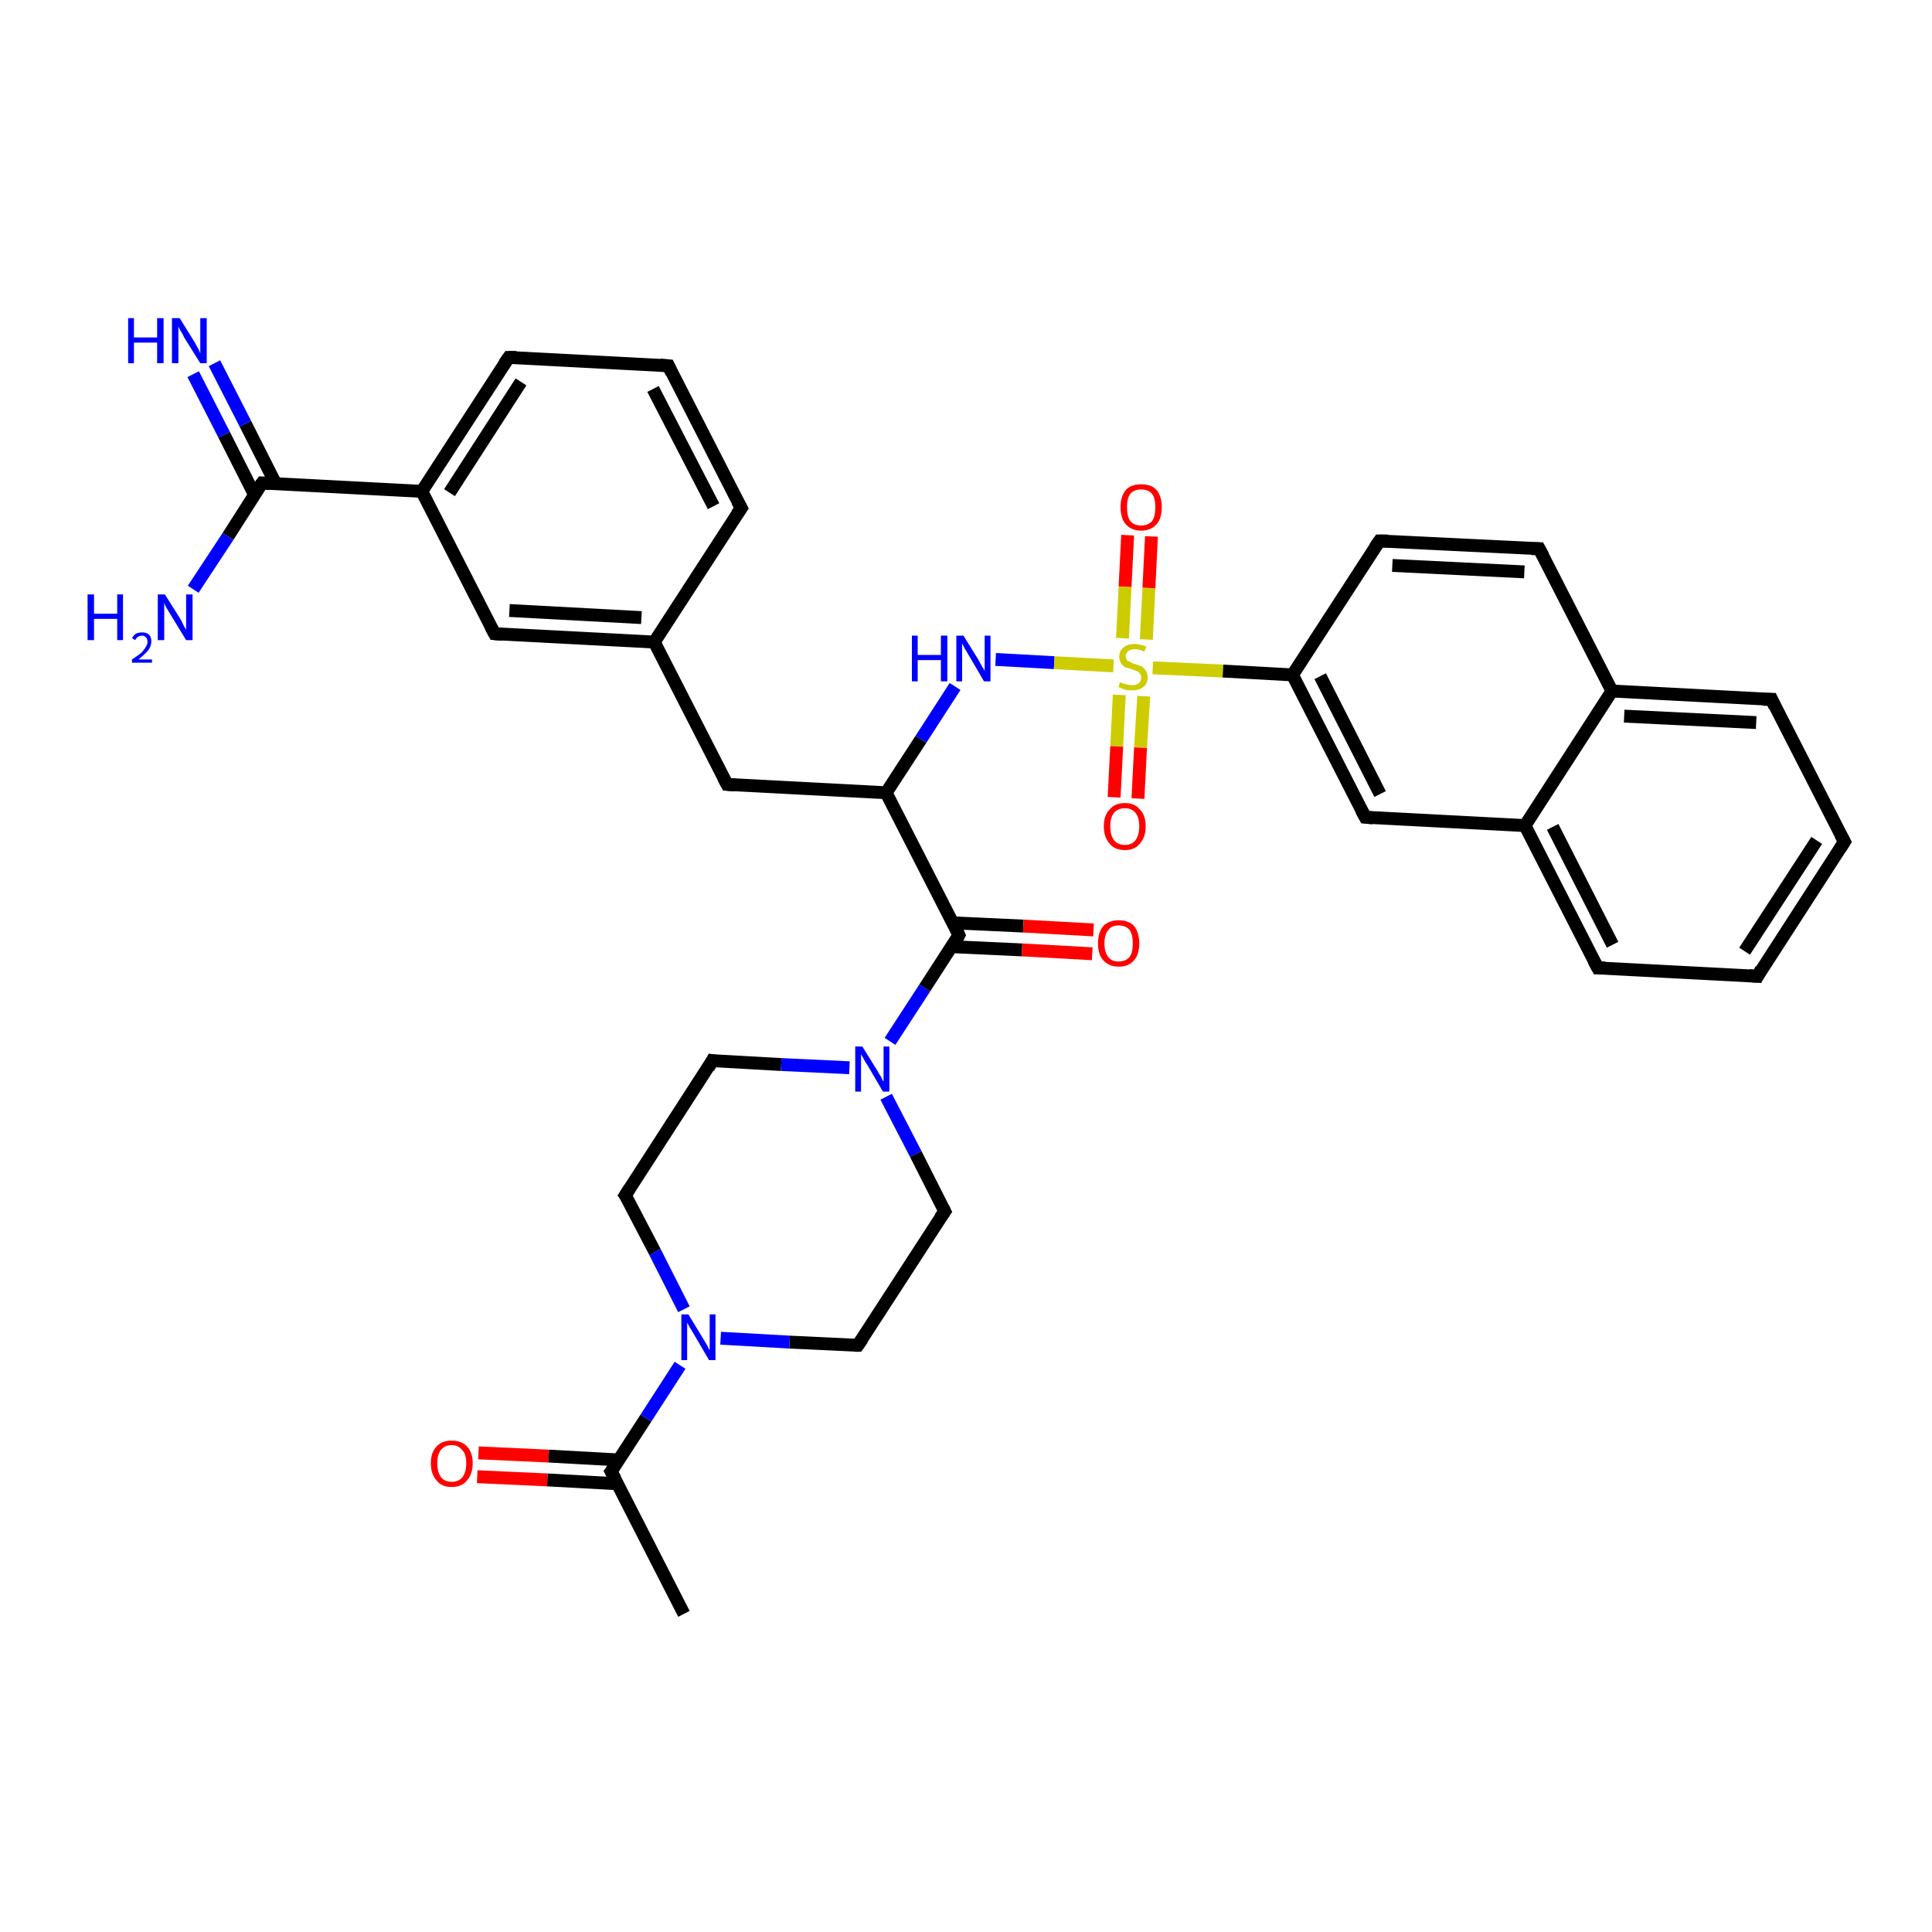 <?xml version='1.0' encoding='iso-8859-1'?>
<svg version='1.1' baseProfile='full'
              xmlns='http://www.w3.org/2000/svg'
                      xmlns:rdkit='http://www.rdkit.org/xml'
                      xmlns:xlink='http://www.w3.org/1999/xlink'
                  xml:space='preserve'
width='300px' height='300px' viewBox='0 0 300 300'>
<!-- END OF HEADER -->
<rect style='opacity:1.0;fill:#FFFFFF;stroke:none' width='300.0' height='300.0' x='0.0' y='0.0'> </rect>
<path class='bond-0 atom-0 atom-1' d='M 74.3,225.6 L 85.2,226.1' style='fill:none;fill-rule:evenodd;stroke:#FF0000;stroke-width:2.0px;stroke-linecap:butt;stroke-linejoin:miter;stroke-opacity:1' />
<path class='bond-0 atom-0 atom-1' d='M 85.2,226.1 L 96.1,226.7' style='fill:none;fill-rule:evenodd;stroke:#000000;stroke-width:2.0px;stroke-linecap:butt;stroke-linejoin:miter;stroke-opacity:1' />
<path class='bond-0 atom-0 atom-1' d='M 74.1,229.3 L 85.0,229.8' style='fill:none;fill-rule:evenodd;stroke:#FF0000;stroke-width:2.0px;stroke-linecap:butt;stroke-linejoin:miter;stroke-opacity:1' />
<path class='bond-0 atom-0 atom-1' d='M 85.0,229.8 L 95.9,230.4' style='fill:none;fill-rule:evenodd;stroke:#000000;stroke-width:2.0px;stroke-linecap:butt;stroke-linejoin:miter;stroke-opacity:1' />
<path class='bond-1 atom-1 atom-2' d='M 94.9,228.5 L 100.3,220.2' style='fill:none;fill-rule:evenodd;stroke:#000000;stroke-width:2.0px;stroke-linecap:butt;stroke-linejoin:miter;stroke-opacity:1' />
<path class='bond-1 atom-1 atom-2' d='M 100.3,220.2 L 105.6,212.0' style='fill:none;fill-rule:evenodd;stroke:#0000FF;stroke-width:2.0px;stroke-linecap:butt;stroke-linejoin:miter;stroke-opacity:1' />
<path class='bond-2 atom-2 atom-3' d='M 106.2,203.3 L 101.7,194.4' style='fill:none;fill-rule:evenodd;stroke:#0000FF;stroke-width:2.0px;stroke-linecap:butt;stroke-linejoin:miter;stroke-opacity:1' />
<path class='bond-2 atom-2 atom-3' d='M 101.7,194.4 L 97.1,185.6' style='fill:none;fill-rule:evenodd;stroke:#000000;stroke-width:2.0px;stroke-linecap:butt;stroke-linejoin:miter;stroke-opacity:1' />
<path class='bond-3 atom-3 atom-4' d='M 97.1,185.6 L 110.6,164.7' style='fill:none;fill-rule:evenodd;stroke:#000000;stroke-width:2.0px;stroke-linecap:butt;stroke-linejoin:miter;stroke-opacity:1' />
<path class='bond-4 atom-4 atom-5' d='M 110.6,164.7 L 121.3,165.3' style='fill:none;fill-rule:evenodd;stroke:#000000;stroke-width:2.0px;stroke-linecap:butt;stroke-linejoin:miter;stroke-opacity:1' />
<path class='bond-4 atom-4 atom-5' d='M 121.3,165.3 L 131.9,165.8' style='fill:none;fill-rule:evenodd;stroke:#0000FF;stroke-width:2.0px;stroke-linecap:butt;stroke-linejoin:miter;stroke-opacity:1' />
<path class='bond-5 atom-5 atom-6' d='M 138.2,161.7 L 143.6,153.4' style='fill:none;fill-rule:evenodd;stroke:#0000FF;stroke-width:2.0px;stroke-linecap:butt;stroke-linejoin:miter;stroke-opacity:1' />
<path class='bond-5 atom-5 atom-6' d='M 143.6,153.4 L 148.9,145.2' style='fill:none;fill-rule:evenodd;stroke:#000000;stroke-width:2.0px;stroke-linecap:butt;stroke-linejoin:miter;stroke-opacity:1' />
<path class='bond-6 atom-6 atom-7' d='M 147.8,147.0 L 158.7,147.5' style='fill:none;fill-rule:evenodd;stroke:#000000;stroke-width:2.0px;stroke-linecap:butt;stroke-linejoin:miter;stroke-opacity:1' />
<path class='bond-6 atom-6 atom-7' d='M 158.7,147.5 L 169.6,148.1' style='fill:none;fill-rule:evenodd;stroke:#FF0000;stroke-width:2.0px;stroke-linecap:butt;stroke-linejoin:miter;stroke-opacity:1' />
<path class='bond-6 atom-6 atom-7' d='M 148.0,143.3 L 158.9,143.8' style='fill:none;fill-rule:evenodd;stroke:#000000;stroke-width:2.0px;stroke-linecap:butt;stroke-linejoin:miter;stroke-opacity:1' />
<path class='bond-6 atom-6 atom-7' d='M 158.9,143.8 L 169.8,144.4' style='fill:none;fill-rule:evenodd;stroke:#FF0000;stroke-width:2.0px;stroke-linecap:butt;stroke-linejoin:miter;stroke-opacity:1' />
<path class='bond-7 atom-6 atom-8' d='M 148.9,145.2 L 137.6,123.1' style='fill:none;fill-rule:evenodd;stroke:#000000;stroke-width:2.0px;stroke-linecap:butt;stroke-linejoin:miter;stroke-opacity:1' />
<path class='bond-8 atom-8 atom-9' d='M 137.6,123.1 L 143.0,114.8' style='fill:none;fill-rule:evenodd;stroke:#000000;stroke-width:2.0px;stroke-linecap:butt;stroke-linejoin:miter;stroke-opacity:1' />
<path class='bond-8 atom-8 atom-9' d='M 143.0,114.8 L 148.3,106.6' style='fill:none;fill-rule:evenodd;stroke:#0000FF;stroke-width:2.0px;stroke-linecap:butt;stroke-linejoin:miter;stroke-opacity:1' />
<path class='bond-9 atom-9 atom-10' d='M 154.6,102.4 L 163.7,102.9' style='fill:none;fill-rule:evenodd;stroke:#0000FF;stroke-width:2.0px;stroke-linecap:butt;stroke-linejoin:miter;stroke-opacity:1' />
<path class='bond-9 atom-9 atom-10' d='M 163.7,102.9 L 172.9,103.4' style='fill:none;fill-rule:evenodd;stroke:#CCCC00;stroke-width:2.0px;stroke-linecap:butt;stroke-linejoin:miter;stroke-opacity:1' />
<path class='bond-10 atom-10 atom-11' d='M 178.0,99.3 L 178.4,91.3' style='fill:none;fill-rule:evenodd;stroke:#CCCC00;stroke-width:2.0px;stroke-linecap:butt;stroke-linejoin:miter;stroke-opacity:1' />
<path class='bond-10 atom-10 atom-11' d='M 178.4,91.3 L 178.8,83.3' style='fill:none;fill-rule:evenodd;stroke:#FF0000;stroke-width:2.0px;stroke-linecap:butt;stroke-linejoin:miter;stroke-opacity:1' />
<path class='bond-10 atom-10 atom-11' d='M 174.3,99.1 L 174.7,91.1' style='fill:none;fill-rule:evenodd;stroke:#CCCC00;stroke-width:2.0px;stroke-linecap:butt;stroke-linejoin:miter;stroke-opacity:1' />
<path class='bond-10 atom-10 atom-11' d='M 174.7,91.1 L 175.1,83.1' style='fill:none;fill-rule:evenodd;stroke:#FF0000;stroke-width:2.0px;stroke-linecap:butt;stroke-linejoin:miter;stroke-opacity:1' />
<path class='bond-11 atom-10 atom-12' d='M 173.8,107.9 L 173.4,115.9' style='fill:none;fill-rule:evenodd;stroke:#CCCC00;stroke-width:2.0px;stroke-linecap:butt;stroke-linejoin:miter;stroke-opacity:1' />
<path class='bond-11 atom-10 atom-12' d='M 173.4,115.9 L 173.0,123.8' style='fill:none;fill-rule:evenodd;stroke:#FF0000;stroke-width:2.0px;stroke-linecap:butt;stroke-linejoin:miter;stroke-opacity:1' />
<path class='bond-11 atom-10 atom-12' d='M 177.6,108.1 L 177.1,116.1' style='fill:none;fill-rule:evenodd;stroke:#CCCC00;stroke-width:2.0px;stroke-linecap:butt;stroke-linejoin:miter;stroke-opacity:1' />
<path class='bond-11 atom-10 atom-12' d='M 177.1,116.1 L 176.7,124.0' style='fill:none;fill-rule:evenodd;stroke:#FF0000;stroke-width:2.0px;stroke-linecap:butt;stroke-linejoin:miter;stroke-opacity:1' />
<path class='bond-12 atom-10 atom-13' d='M 179.0,103.7 L 189.9,104.2' style='fill:none;fill-rule:evenodd;stroke:#CCCC00;stroke-width:2.0px;stroke-linecap:butt;stroke-linejoin:miter;stroke-opacity:1' />
<path class='bond-12 atom-10 atom-13' d='M 189.9,104.2 L 200.7,104.8' style='fill:none;fill-rule:evenodd;stroke:#000000;stroke-width:2.0px;stroke-linecap:butt;stroke-linejoin:miter;stroke-opacity:1' />
<path class='bond-13 atom-13 atom-14' d='M 200.7,104.8 L 212.0,126.9' style='fill:none;fill-rule:evenodd;stroke:#000000;stroke-width:2.0px;stroke-linecap:butt;stroke-linejoin:miter;stroke-opacity:1' />
<path class='bond-13 atom-13 atom-14' d='M 205.0,105.0 L 214.3,123.3' style='fill:none;fill-rule:evenodd;stroke:#000000;stroke-width:2.0px;stroke-linecap:butt;stroke-linejoin:miter;stroke-opacity:1' />
<path class='bond-14 atom-14 atom-15' d='M 212.0,126.9 L 236.8,128.2' style='fill:none;fill-rule:evenodd;stroke:#000000;stroke-width:2.0px;stroke-linecap:butt;stroke-linejoin:miter;stroke-opacity:1' />
<path class='bond-15 atom-15 atom-16' d='M 236.8,128.2 L 248.1,150.3' style='fill:none;fill-rule:evenodd;stroke:#000000;stroke-width:2.0px;stroke-linecap:butt;stroke-linejoin:miter;stroke-opacity:1' />
<path class='bond-15 atom-15 atom-16' d='M 241.1,128.4 L 250.4,146.7' style='fill:none;fill-rule:evenodd;stroke:#000000;stroke-width:2.0px;stroke-linecap:butt;stroke-linejoin:miter;stroke-opacity:1' />
<path class='bond-16 atom-16 atom-17' d='M 248.1,150.3 L 272.9,151.6' style='fill:none;fill-rule:evenodd;stroke:#000000;stroke-width:2.0px;stroke-linecap:butt;stroke-linejoin:miter;stroke-opacity:1' />
<path class='bond-17 atom-17 atom-18' d='M 272.9,151.6 L 286.4,130.7' style='fill:none;fill-rule:evenodd;stroke:#000000;stroke-width:2.0px;stroke-linecap:butt;stroke-linejoin:miter;stroke-opacity:1' />
<path class='bond-17 atom-17 atom-18' d='M 270.9,147.7 L 282.1,130.5' style='fill:none;fill-rule:evenodd;stroke:#000000;stroke-width:2.0px;stroke-linecap:butt;stroke-linejoin:miter;stroke-opacity:1' />
<path class='bond-18 atom-18 atom-19' d='M 286.4,130.7 L 275.1,108.6' style='fill:none;fill-rule:evenodd;stroke:#000000;stroke-width:2.0px;stroke-linecap:butt;stroke-linejoin:miter;stroke-opacity:1' />
<path class='bond-19 atom-19 atom-20' d='M 275.1,108.6 L 250.3,107.3' style='fill:none;fill-rule:evenodd;stroke:#000000;stroke-width:2.0px;stroke-linecap:butt;stroke-linejoin:miter;stroke-opacity:1' />
<path class='bond-19 atom-19 atom-20' d='M 272.7,112.2 L 252.2,111.2' style='fill:none;fill-rule:evenodd;stroke:#000000;stroke-width:2.0px;stroke-linecap:butt;stroke-linejoin:miter;stroke-opacity:1' />
<path class='bond-20 atom-20 atom-21' d='M 250.3,107.3 L 239.0,85.2' style='fill:none;fill-rule:evenodd;stroke:#000000;stroke-width:2.0px;stroke-linecap:butt;stroke-linejoin:miter;stroke-opacity:1' />
<path class='bond-21 atom-21 atom-22' d='M 239.0,85.2 L 214.2,84.0' style='fill:none;fill-rule:evenodd;stroke:#000000;stroke-width:2.0px;stroke-linecap:butt;stroke-linejoin:miter;stroke-opacity:1' />
<path class='bond-21 atom-21 atom-22' d='M 236.7,88.8 L 216.2,87.8' style='fill:none;fill-rule:evenodd;stroke:#000000;stroke-width:2.0px;stroke-linecap:butt;stroke-linejoin:miter;stroke-opacity:1' />
<path class='bond-22 atom-8 atom-23' d='M 137.6,123.1 L 112.9,121.8' style='fill:none;fill-rule:evenodd;stroke:#000000;stroke-width:2.0px;stroke-linecap:butt;stroke-linejoin:miter;stroke-opacity:1' />
<path class='bond-23 atom-23 atom-24' d='M 112.9,121.8 L 101.6,99.7' style='fill:none;fill-rule:evenodd;stroke:#000000;stroke-width:2.0px;stroke-linecap:butt;stroke-linejoin:miter;stroke-opacity:1' />
<path class='bond-24 atom-24 atom-25' d='M 101.6,99.7 L 76.8,98.4' style='fill:none;fill-rule:evenodd;stroke:#000000;stroke-width:2.0px;stroke-linecap:butt;stroke-linejoin:miter;stroke-opacity:1' />
<path class='bond-24 atom-24 atom-25' d='M 99.6,95.9 L 79.1,94.8' style='fill:none;fill-rule:evenodd;stroke:#000000;stroke-width:2.0px;stroke-linecap:butt;stroke-linejoin:miter;stroke-opacity:1' />
<path class='bond-25 atom-25 atom-26' d='M 76.8,98.4 L 65.5,76.3' style='fill:none;fill-rule:evenodd;stroke:#000000;stroke-width:2.0px;stroke-linecap:butt;stroke-linejoin:miter;stroke-opacity:1' />
<path class='bond-26 atom-26 atom-27' d='M 65.5,76.3 L 40.7,75.0' style='fill:none;fill-rule:evenodd;stroke:#000000;stroke-width:2.0px;stroke-linecap:butt;stroke-linejoin:miter;stroke-opacity:1' />
<path class='bond-27 atom-27 atom-28' d='M 42.8,75.1 L 38.1,65.8' style='fill:none;fill-rule:evenodd;stroke:#000000;stroke-width:2.0px;stroke-linecap:butt;stroke-linejoin:miter;stroke-opacity:1' />
<path class='bond-27 atom-27 atom-28' d='M 38.1,65.8 L 33.3,56.4' style='fill:none;fill-rule:evenodd;stroke:#0000FF;stroke-width:2.0px;stroke-linecap:butt;stroke-linejoin:miter;stroke-opacity:1' />
<path class='bond-27 atom-27 atom-28' d='M 39.5,76.8 L 34.8,67.5' style='fill:none;fill-rule:evenodd;stroke:#000000;stroke-width:2.0px;stroke-linecap:butt;stroke-linejoin:miter;stroke-opacity:1' />
<path class='bond-27 atom-27 atom-28' d='M 34.8,67.5 L 30.0,58.1' style='fill:none;fill-rule:evenodd;stroke:#0000FF;stroke-width:2.0px;stroke-linecap:butt;stroke-linejoin:miter;stroke-opacity:1' />
<path class='bond-28 atom-27 atom-29' d='M 40.7,75.0 L 35.4,83.3' style='fill:none;fill-rule:evenodd;stroke:#000000;stroke-width:2.0px;stroke-linecap:butt;stroke-linejoin:miter;stroke-opacity:1' />
<path class='bond-28 atom-27 atom-29' d='M 35.4,83.3 L 30.0,91.5' style='fill:none;fill-rule:evenodd;stroke:#0000FF;stroke-width:2.0px;stroke-linecap:butt;stroke-linejoin:miter;stroke-opacity:1' />
<path class='bond-29 atom-26 atom-30' d='M 65.5,76.3 L 79.0,55.5' style='fill:none;fill-rule:evenodd;stroke:#000000;stroke-width:2.0px;stroke-linecap:butt;stroke-linejoin:miter;stroke-opacity:1' />
<path class='bond-29 atom-26 atom-30' d='M 69.8,76.5 L 80.9,59.3' style='fill:none;fill-rule:evenodd;stroke:#000000;stroke-width:2.0px;stroke-linecap:butt;stroke-linejoin:miter;stroke-opacity:1' />
<path class='bond-30 atom-30 atom-31' d='M 79.0,55.5 L 103.8,56.8' style='fill:none;fill-rule:evenodd;stroke:#000000;stroke-width:2.0px;stroke-linecap:butt;stroke-linejoin:miter;stroke-opacity:1' />
<path class='bond-31 atom-31 atom-32' d='M 103.8,56.8 L 115.1,78.9' style='fill:none;fill-rule:evenodd;stroke:#000000;stroke-width:2.0px;stroke-linecap:butt;stroke-linejoin:miter;stroke-opacity:1' />
<path class='bond-31 atom-31 atom-32' d='M 101.4,60.4 L 110.8,78.6' style='fill:none;fill-rule:evenodd;stroke:#000000;stroke-width:2.0px;stroke-linecap:butt;stroke-linejoin:miter;stroke-opacity:1' />
<path class='bond-32 atom-5 atom-33' d='M 137.6,170.3 L 142.2,179.2' style='fill:none;fill-rule:evenodd;stroke:#0000FF;stroke-width:2.0px;stroke-linecap:butt;stroke-linejoin:miter;stroke-opacity:1' />
<path class='bond-32 atom-5 atom-33' d='M 142.2,179.2 L 146.7,188.1' style='fill:none;fill-rule:evenodd;stroke:#000000;stroke-width:2.0px;stroke-linecap:butt;stroke-linejoin:miter;stroke-opacity:1' />
<path class='bond-33 atom-33 atom-34' d='M 146.7,188.1 L 133.2,208.9' style='fill:none;fill-rule:evenodd;stroke:#000000;stroke-width:2.0px;stroke-linecap:butt;stroke-linejoin:miter;stroke-opacity:1' />
<path class='bond-34 atom-1 atom-35' d='M 94.9,228.5 L 106.2,250.6' style='fill:none;fill-rule:evenodd;stroke:#000000;stroke-width:2.0px;stroke-linecap:butt;stroke-linejoin:miter;stroke-opacity:1' />
<path class='bond-35 atom-20 atom-15' d='M 250.3,107.3 L 236.8,128.2' style='fill:none;fill-rule:evenodd;stroke:#000000;stroke-width:2.0px;stroke-linecap:butt;stroke-linejoin:miter;stroke-opacity:1' />
<path class='bond-36 atom-22 atom-13' d='M 214.2,84.0 L 200.7,104.8' style='fill:none;fill-rule:evenodd;stroke:#000000;stroke-width:2.0px;stroke-linecap:butt;stroke-linejoin:miter;stroke-opacity:1' />
<path class='bond-37 atom-32 atom-24' d='M 115.1,78.9 L 101.6,99.7' style='fill:none;fill-rule:evenodd;stroke:#000000;stroke-width:2.0px;stroke-linecap:butt;stroke-linejoin:miter;stroke-opacity:1' />
<path class='bond-38 atom-34 atom-2' d='M 133.2,208.9 L 122.6,208.4' style='fill:none;fill-rule:evenodd;stroke:#000000;stroke-width:2.0px;stroke-linecap:butt;stroke-linejoin:miter;stroke-opacity:1' />
<path class='bond-38 atom-34 atom-2' d='M 122.6,208.4 L 111.9,207.8' style='fill:none;fill-rule:evenodd;stroke:#0000FF;stroke-width:2.0px;stroke-linecap:butt;stroke-linejoin:miter;stroke-opacity:1' />
<path d='M 95.2,228.1 L 94.9,228.5 L 95.5,229.6' style='fill:none;stroke:#000000;stroke-width:2.0px;stroke-linecap:butt;stroke-linejoin:miter;stroke-opacity:1;' />
<path d='M 97.4,186.0 L 97.1,185.6 L 97.8,184.5' style='fill:none;stroke:#000000;stroke-width:2.0px;stroke-linecap:butt;stroke-linejoin:miter;stroke-opacity:1;' />
<path d='M 110.0,165.8 L 110.6,164.7 L 111.2,164.8' style='fill:none;stroke:#000000;stroke-width:2.0px;stroke-linecap:butt;stroke-linejoin:miter;stroke-opacity:1;' />
<path d='M 148.7,145.6 L 148.9,145.2 L 148.4,144.1' style='fill:none;stroke:#000000;stroke-width:2.0px;stroke-linecap:butt;stroke-linejoin:miter;stroke-opacity:1;' />
<path d='M 211.4,125.8 L 212.0,126.9 L 213.2,127.0' style='fill:none;stroke:#000000;stroke-width:2.0px;stroke-linecap:butt;stroke-linejoin:miter;stroke-opacity:1;' />
<path d='M 247.5,149.2 L 248.1,150.3 L 249.3,150.3' style='fill:none;stroke:#000000;stroke-width:2.0px;stroke-linecap:butt;stroke-linejoin:miter;stroke-opacity:1;' />
<path d='M 271.6,151.5 L 272.9,151.6 L 273.5,150.5' style='fill:none;stroke:#000000;stroke-width:2.0px;stroke-linecap:butt;stroke-linejoin:miter;stroke-opacity:1;' />
<path d='M 285.7,131.8 L 286.4,130.7 L 285.8,129.6' style='fill:none;stroke:#000000;stroke-width:2.0px;stroke-linecap:butt;stroke-linejoin:miter;stroke-opacity:1;' />
<path d='M 275.6,109.7 L 275.1,108.6 L 273.8,108.6' style='fill:none;stroke:#000000;stroke-width:2.0px;stroke-linecap:butt;stroke-linejoin:miter;stroke-opacity:1;' />
<path d='M 239.6,86.3 L 239.0,85.2 L 237.8,85.2' style='fill:none;stroke:#000000;stroke-width:2.0px;stroke-linecap:butt;stroke-linejoin:miter;stroke-opacity:1;' />
<path d='M 215.5,84.0 L 214.2,84.0 L 213.5,85.0' style='fill:none;stroke:#000000;stroke-width:2.0px;stroke-linecap:butt;stroke-linejoin:miter;stroke-opacity:1;' />
<path d='M 114.1,121.9 L 112.9,121.8 L 112.3,120.7' style='fill:none;stroke:#000000;stroke-width:2.0px;stroke-linecap:butt;stroke-linejoin:miter;stroke-opacity:1;' />
<path d='M 78.0,98.5 L 76.8,98.4 L 76.2,97.3' style='fill:none;stroke:#000000;stroke-width:2.0px;stroke-linecap:butt;stroke-linejoin:miter;stroke-opacity:1;' />
<path d='M 41.9,75.1 L 40.7,75.0 L 40.4,75.4' style='fill:none;stroke:#000000;stroke-width:2.0px;stroke-linecap:butt;stroke-linejoin:miter;stroke-opacity:1;' />
<path d='M 78.3,56.5 L 79.0,55.5 L 80.2,55.5' style='fill:none;stroke:#000000;stroke-width:2.0px;stroke-linecap:butt;stroke-linejoin:miter;stroke-opacity:1;' />
<path d='M 102.5,56.7 L 103.8,56.8 L 104.3,57.9' style='fill:none;stroke:#000000;stroke-width:2.0px;stroke-linecap:butt;stroke-linejoin:miter;stroke-opacity:1;' />
<path d='M 114.5,77.8 L 115.1,78.9 L 114.4,79.9' style='fill:none;stroke:#000000;stroke-width:2.0px;stroke-linecap:butt;stroke-linejoin:miter;stroke-opacity:1;' />
<path d='M 146.5,187.7 L 146.7,188.1 L 146.0,189.1' style='fill:none;stroke:#000000;stroke-width:2.0px;stroke-linecap:butt;stroke-linejoin:miter;stroke-opacity:1;' />
<path d='M 133.9,207.9 L 133.2,208.9 L 132.7,208.9' style='fill:none;stroke:#000000;stroke-width:2.0px;stroke-linecap:butt;stroke-linejoin:miter;stroke-opacity:1;' />
<path class='atom-0' d='M 66.9 227.2
Q 66.9 225.5, 67.8 224.6
Q 68.6 223.7, 70.1 223.7
Q 71.7 223.7, 72.5 224.6
Q 73.4 225.5, 73.4 227.2
Q 73.4 228.9, 72.5 229.9
Q 71.7 230.9, 70.1 230.9
Q 68.6 230.9, 67.8 229.9
Q 66.9 228.9, 66.9 227.2
M 70.1 230.1
Q 71.2 230.1, 71.8 229.4
Q 72.4 228.6, 72.4 227.2
Q 72.4 225.8, 71.8 225.2
Q 71.2 224.4, 70.1 224.4
Q 69.1 224.4, 68.5 225.1
Q 67.9 225.8, 67.9 227.2
Q 67.9 228.6, 68.5 229.4
Q 69.1 230.1, 70.1 230.1
' fill='#FF0000'/>
<path class='atom-2' d='M 106.9 204.1
L 109.2 207.9
Q 109.4 208.2, 109.8 208.9
Q 110.1 209.6, 110.2 209.6
L 110.2 204.1
L 111.1 204.1
L 111.1 211.2
L 110.1 211.2
L 107.7 207.1
Q 107.4 206.6, 107.1 206.1
Q 106.8 205.5, 106.7 205.4
L 106.7 211.2
L 105.8 211.2
L 105.8 204.1
L 106.9 204.1
' fill='#0000FF'/>
<path class='atom-5' d='M 133.9 162.5
L 136.2 166.2
Q 136.4 166.6, 136.8 167.2
Q 137.1 167.9, 137.2 167.9
L 137.2 162.5
L 138.1 162.5
L 138.1 169.5
L 137.1 169.5
L 134.7 165.4
Q 134.4 165.0, 134.1 164.4
Q 133.8 163.9, 133.7 163.7
L 133.7 169.5
L 132.8 169.5
L 132.8 162.5
L 133.9 162.5
' fill='#0000FF'/>
<path class='atom-7' d='M 170.5 146.5
Q 170.5 144.8, 171.3 143.8
Q 172.2 142.9, 173.7 142.9
Q 175.3 142.9, 176.1 143.8
Q 176.9 144.8, 176.9 146.5
Q 176.9 148.2, 176.1 149.1
Q 175.3 150.1, 173.7 150.1
Q 172.2 150.1, 171.3 149.1
Q 170.5 148.2, 170.5 146.5
M 173.7 149.3
Q 174.8 149.3, 175.4 148.6
Q 175.9 147.9, 175.9 146.5
Q 175.9 145.1, 175.4 144.4
Q 174.8 143.7, 173.7 143.7
Q 172.6 143.7, 172.1 144.4
Q 171.5 145.1, 171.5 146.5
Q 171.5 147.9, 172.1 148.6
Q 172.6 149.3, 173.7 149.3
' fill='#FF0000'/>
<path class='atom-9' d='M 141.6 98.7
L 142.5 98.7
L 142.5 101.7
L 146.1 101.7
L 146.1 98.7
L 147.1 98.7
L 147.1 105.8
L 146.1 105.8
L 146.1 102.5
L 142.5 102.5
L 142.5 105.8
L 141.6 105.8
L 141.6 98.7
' fill='#0000FF'/>
<path class='atom-9' d='M 149.6 98.7
L 151.9 102.4
Q 152.1 102.8, 152.5 103.5
Q 152.9 104.1, 152.9 104.2
L 152.9 98.7
L 153.8 98.7
L 153.8 105.8
L 152.8 105.8
L 150.4 101.7
Q 150.1 101.2, 149.8 100.7
Q 149.5 100.1, 149.4 99.9
L 149.4 105.8
L 148.5 105.8
L 148.5 98.7
L 149.6 98.7
' fill='#0000FF'/>
<path class='atom-10' d='M 173.9 105.9
Q 174.0 106.0, 174.3 106.1
Q 174.7 106.2, 175.0 106.3
Q 175.4 106.4, 175.8 106.4
Q 176.4 106.4, 176.8 106.1
Q 177.2 105.8, 177.2 105.2
Q 177.2 104.8, 177.0 104.6
Q 176.8 104.3, 176.5 104.2
Q 176.2 104.1, 175.7 103.9
Q 175.1 103.7, 174.7 103.6
Q 174.3 103.4, 174.1 103.0
Q 173.8 102.6, 173.8 102.0
Q 173.8 101.1, 174.4 100.6
Q 175.0 100.0, 176.2 100.0
Q 177.0 100.0, 178.0 100.4
L 177.7 101.2
Q 176.9 100.8, 176.2 100.8
Q 175.6 100.8, 175.2 101.1
Q 174.8 101.4, 174.8 101.9
Q 174.8 102.2, 175.0 102.5
Q 175.2 102.7, 175.5 102.8
Q 175.8 103.0, 176.2 103.1
Q 176.9 103.3, 177.3 103.5
Q 177.6 103.7, 177.9 104.1
Q 178.2 104.5, 178.2 105.2
Q 178.2 106.2, 177.5 106.7
Q 176.9 107.2, 175.8 107.2
Q 175.2 107.2, 174.7 107.1
Q 174.2 106.9, 173.7 106.7
L 173.9 105.9
' fill='#CCCC00'/>
<path class='atom-11' d='M 174.0 78.7
Q 174.0 77.1, 174.8 76.1
Q 175.6 75.2, 177.2 75.2
Q 178.8 75.2, 179.6 76.1
Q 180.4 77.1, 180.4 78.7
Q 180.4 80.5, 179.6 81.4
Q 178.7 82.4, 177.2 82.4
Q 175.7 82.4, 174.8 81.4
Q 174.0 80.5, 174.0 78.7
M 177.2 81.6
Q 178.3 81.6, 178.9 80.9
Q 179.4 80.2, 179.4 78.7
Q 179.4 77.4, 178.9 76.7
Q 178.3 76.0, 177.2 76.0
Q 176.1 76.0, 175.5 76.7
Q 175.0 77.4, 175.0 78.7
Q 175.0 80.2, 175.5 80.9
Q 176.1 81.6, 177.2 81.6
' fill='#FF0000'/>
<path class='atom-12' d='M 171.4 128.3
Q 171.4 126.6, 172.3 125.7
Q 173.1 124.7, 174.7 124.7
Q 176.2 124.7, 177.0 125.7
Q 177.9 126.6, 177.9 128.3
Q 177.9 130.0, 177.0 131.0
Q 176.2 132.0, 174.7 132.0
Q 173.1 132.0, 172.3 131.0
Q 171.4 130.0, 171.4 128.3
M 174.7 131.2
Q 175.7 131.2, 176.3 130.5
Q 176.9 129.7, 176.9 128.3
Q 176.9 126.9, 176.3 126.2
Q 175.7 125.5, 174.7 125.5
Q 173.6 125.5, 173.0 126.2
Q 172.4 126.9, 172.4 128.3
Q 172.4 129.7, 173.0 130.5
Q 173.6 131.2, 174.7 131.2
' fill='#FF0000'/>
<path class='atom-28' d='M 19.9 49.4
L 20.8 49.4
L 20.8 52.4
L 24.4 52.4
L 24.4 49.4
L 25.4 49.4
L 25.4 56.4
L 24.4 56.4
L 24.4 53.2
L 20.8 53.2
L 20.8 56.4
L 19.9 56.4
L 19.9 49.4
' fill='#0000FF'/>
<path class='atom-28' d='M 27.9 49.4
L 30.2 53.1
Q 30.4 53.5, 30.8 54.2
Q 31.1 54.8, 31.1 54.9
L 31.1 49.4
L 32.1 49.4
L 32.1 56.4
L 31.1 56.4
L 28.6 52.4
Q 28.4 51.9, 28.0 51.3
Q 27.7 50.8, 27.7 50.6
L 27.7 56.4
L 26.7 56.4
L 26.7 49.4
L 27.9 49.4
' fill='#0000FF'/>
<path class='atom-29' d='M 13.6 92.3
L 14.6 92.3
L 14.6 95.3
L 18.2 95.3
L 18.2 92.3
L 19.1 92.3
L 19.1 99.4
L 18.2 99.4
L 18.2 96.1
L 14.6 96.1
L 14.6 99.4
L 13.6 99.4
L 13.6 92.3
' fill='#0000FF'/>
<path class='atom-29' d='M 20.5 99.1
Q 20.7 98.7, 21.1 98.4
Q 21.5 98.2, 22.1 98.2
Q 22.8 98.2, 23.2 98.6
Q 23.5 99.0, 23.5 99.6
Q 23.5 100.3, 23.0 101.0
Q 22.5 101.6, 21.5 102.4
L 23.6 102.4
L 23.6 102.9
L 20.5 102.9
L 20.5 102.4
Q 21.4 101.8, 21.9 101.4
Q 22.4 100.9, 22.6 100.5
Q 22.9 100.1, 22.9 99.7
Q 22.9 99.2, 22.7 99.0
Q 22.4 98.7, 22.1 98.7
Q 21.7 98.7, 21.4 98.9
Q 21.2 99.0, 21.0 99.4
L 20.5 99.1
' fill='#0000FF'/>
<path class='atom-29' d='M 25.6 92.3
L 28.0 96.1
Q 28.2 96.4, 28.5 97.1
Q 28.9 97.8, 28.9 97.8
L 28.9 92.3
L 29.9 92.3
L 29.9 99.4
L 28.9 99.4
L 26.4 95.3
Q 26.1 94.8, 25.8 94.3
Q 25.5 93.7, 25.5 93.6
L 25.5 99.4
L 24.5 99.4
L 24.5 92.3
L 25.6 92.3
' fill='#0000FF'/>
</svg>
